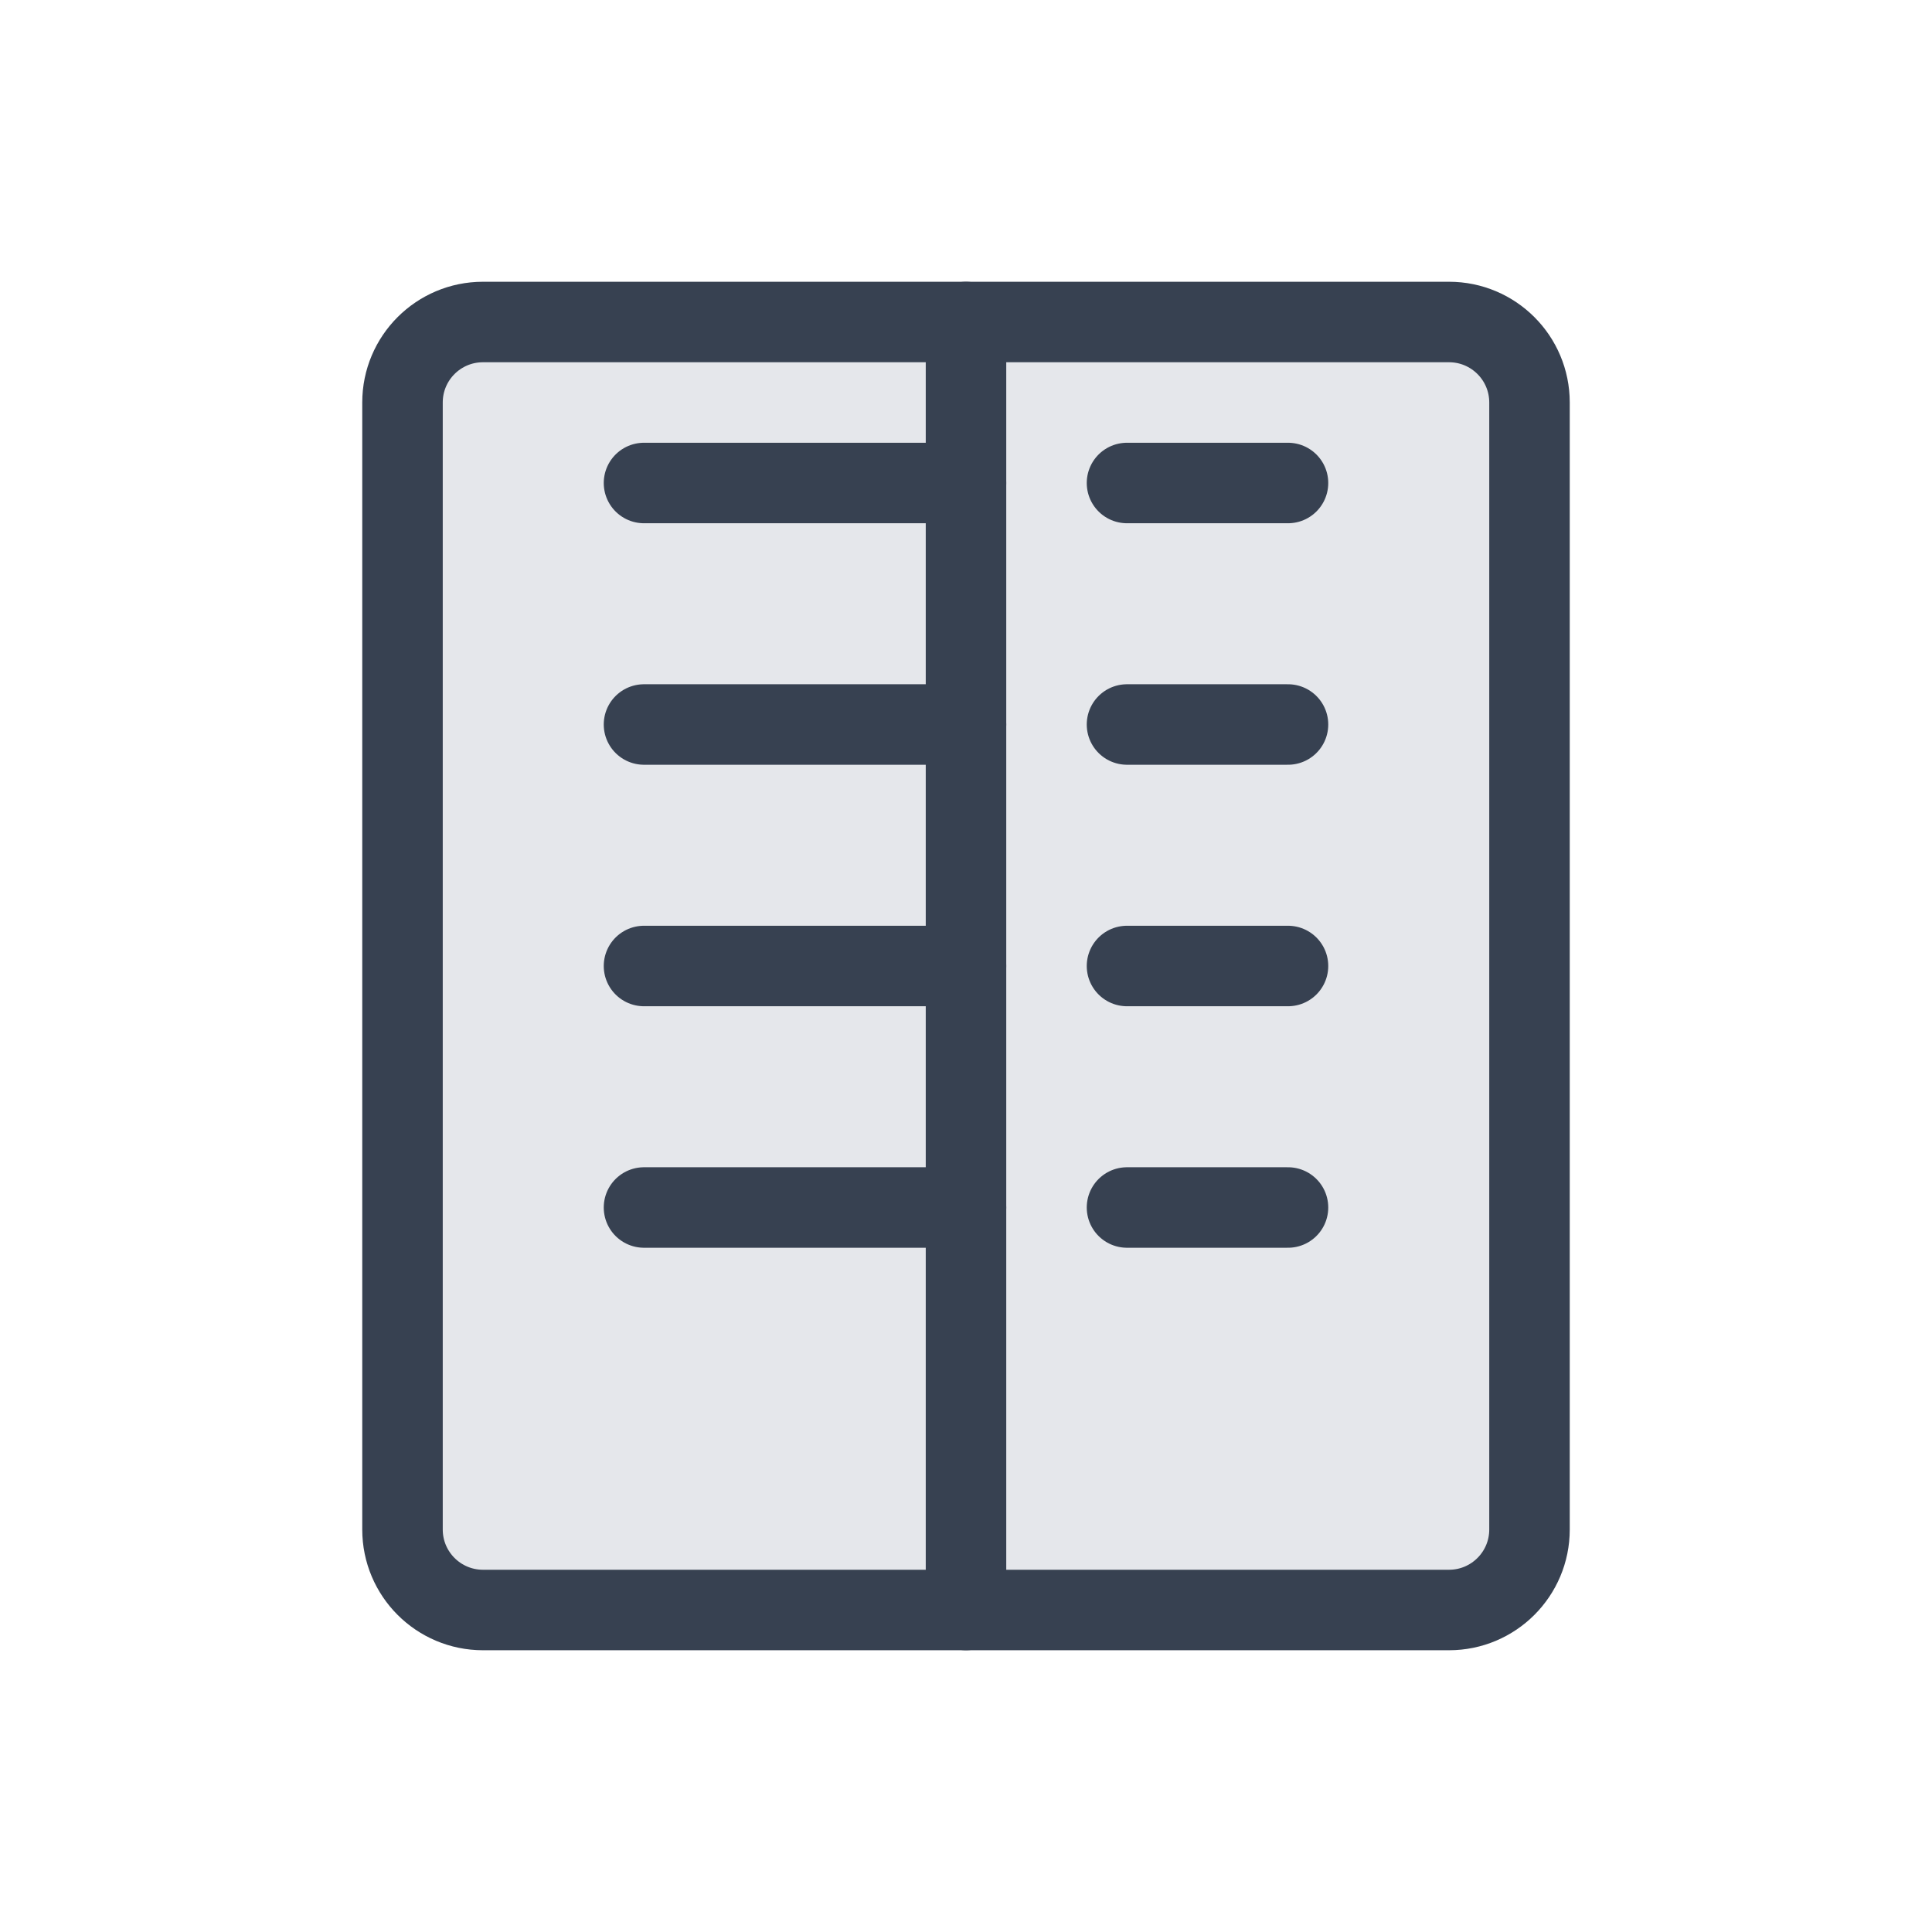 <svg width="48" height="48" viewBox="0 0 48 48" fill="none" xmlns="http://www.w3.org/2000/svg">
<path d="M12 8H36C37.105 8 38 8.895 38 10V38C38 39.105 37.105 40 36 40H12C10.895 40 10 39.105 10 38V10C10 8.895 10.895 8 12 8Z" fill="#E5E7EB" stroke="#374151" stroke-width="2" stroke-linejoin="round"/>
<path d="M24 8V40" stroke="#374151" stroke-width="2" stroke-linecap="round"/>
<path d="M16 12H24" stroke="#374151" stroke-width="2" stroke-linecap="round"/>
<path d="M16 18H24" stroke="#374151" stroke-width="2" stroke-linecap="round"/>
<path d="M16 24H24" stroke="#374151" stroke-width="2" stroke-linecap="round"/>
<path d="M16 30H24" stroke="#374151" stroke-width="2" stroke-linecap="round"/>
<path d="M28 12H32" stroke="#374151" stroke-width="2" stroke-linecap="round"/>
<path d="M28 18H32" stroke="#374151" stroke-width="2" stroke-linecap="round"/>
<path d="M28 24H32" stroke="#374151" stroke-width="2" stroke-linecap="round"/>
<path d="M28 30H32" stroke="#374151" stroke-width="2" stroke-linecap="round"/>
</svg>
